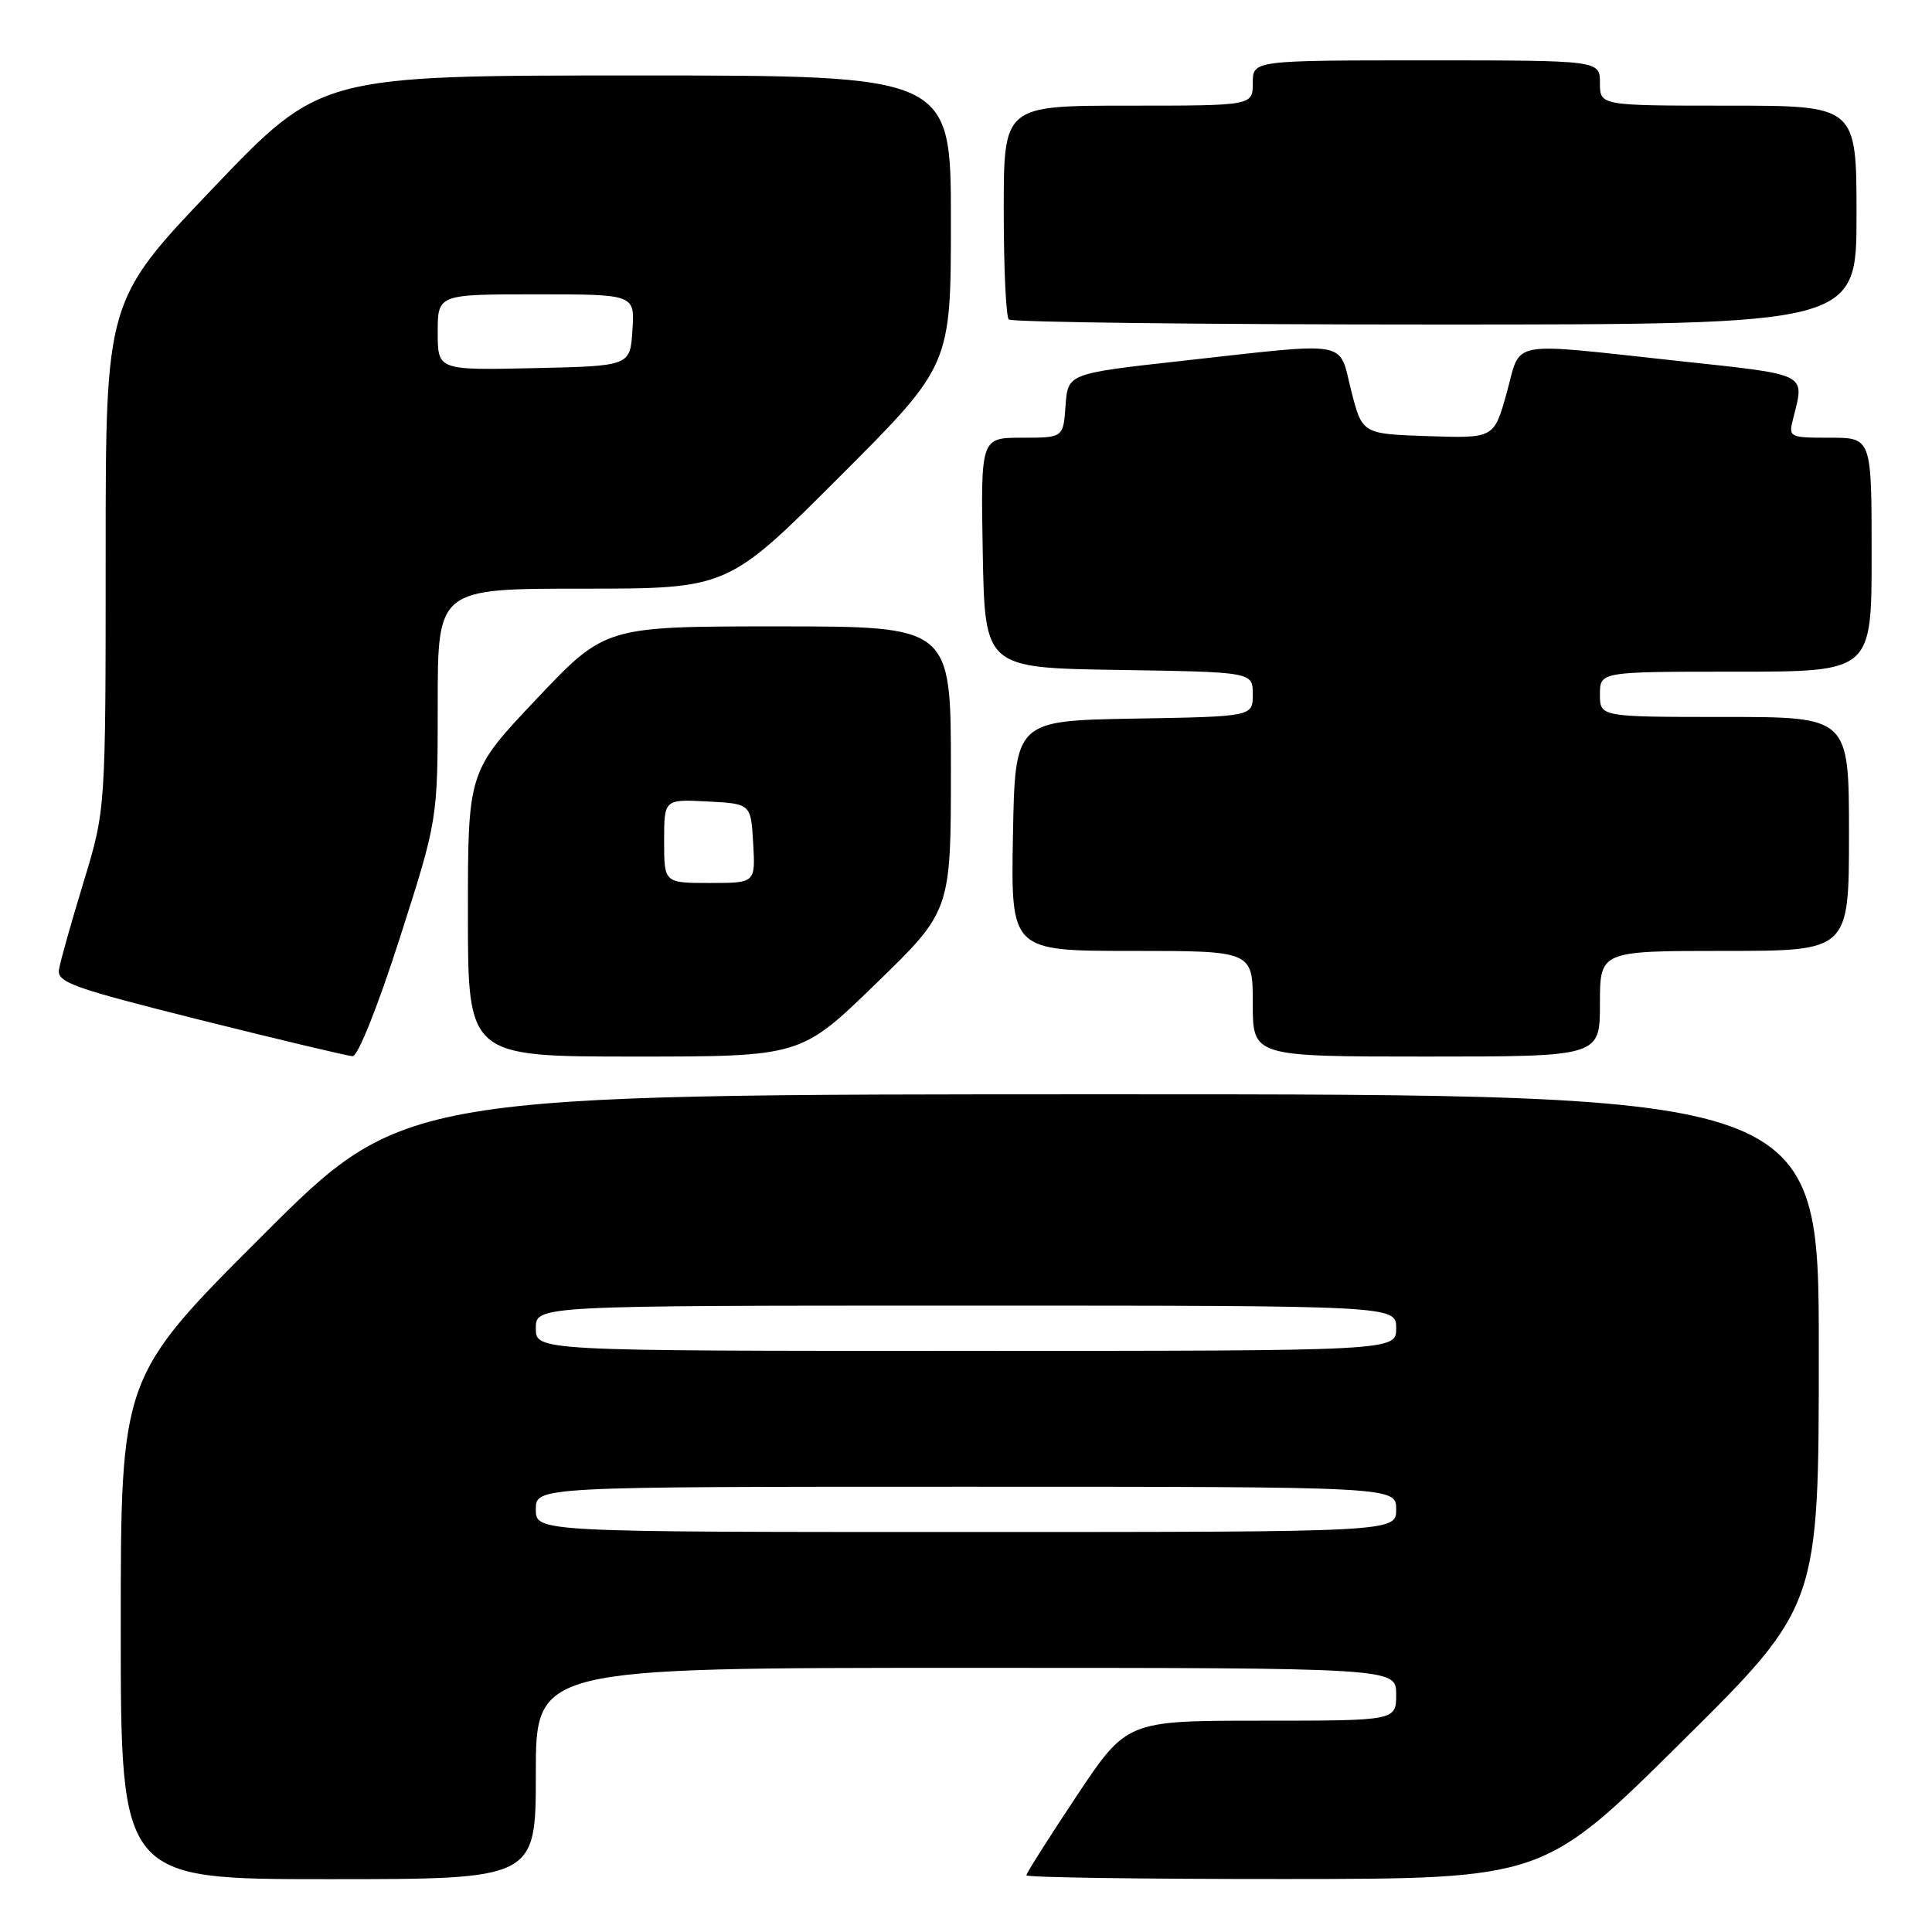 <?xml version="1.0" encoding="UTF-8" standalone="no"?>
<!DOCTYPE svg PUBLIC "-//W3C//DTD SVG 1.1//EN" "http://www.w3.org/Graphics/SVG/1.1/DTD/svg11.dtd" >
<svg xmlns="http://www.w3.org/2000/svg" xmlns:xlink="http://www.w3.org/1999/xlink" version="1.1" viewBox="0 0 256 256">
 <g >
 <path fill="currentColor"
d=" M 71.00 235.00 C 71.00 221.00 71.00 221.00 128.00 221.00 C 185.00 221.00 185.00 221.00 185.00 224.50 C 185.00 228.00 185.00 228.00 167.15 228.00 C 149.31 228.00 149.31 228.00 142.65 237.99 C 138.99 243.49 136.00 248.21 136.00 248.49 C 136.00 248.77 151.41 248.99 170.25 248.98 C 204.50 248.96 204.50 248.96 222.75 230.88 C 241.00 212.81 241.00 212.81 241.00 178.91 C 241.00 145.00 241.00 145.00 147.26 145.00 C 53.52 145.00 53.52 145.00 34.76 163.74 C 16.00 182.48 16.00 182.48 16.00 215.74 C 16.00 249.00 16.00 249.00 43.50 249.00 C 71.00 249.00 71.00 249.00 71.00 235.00 Z  M 52.97 124.31 C 58.00 108.62 58.00 108.62 58.00 93.31 C 58.00 78.00 58.00 78.00 77.21 78.00 C 96.43 78.00 96.43 78.00 111.21 63.21 C 126.00 48.43 126.00 48.43 126.00 29.21 C 126.00 10.00 126.00 10.00 84.24 10.00 C 42.48 10.00 42.48 10.00 28.24 24.92 C 14.00 39.84 14.00 39.84 14.00 73.56 C 14.00 107.28 14.00 107.28 11.07 116.89 C 9.46 122.18 7.99 127.37 7.82 128.44 C 7.53 130.17 9.55 130.89 26.50 135.14 C 36.95 137.75 46.05 139.92 46.72 139.95 C 47.42 139.98 50.05 133.40 52.97 124.31 Z  M 116.05 130.35 C 126.00 120.70 126.00 120.70 126.00 101.85 C 126.00 83.00 126.00 83.00 103.10 83.00 C 80.20 83.00 80.20 83.00 71.10 92.61 C 62.00 102.23 62.00 102.23 62.00 121.11 C 62.00 140.00 62.00 140.00 84.05 140.00 C 106.11 140.00 106.11 140.00 116.05 130.35 Z  M 212.00 133.00 C 212.00 126.00 212.00 126.00 228.50 126.00 C 245.00 126.00 245.00 126.00 245.00 110.50 C 245.00 95.00 245.00 95.00 228.50 95.00 C 212.00 95.00 212.00 95.00 212.00 92.00 C 212.00 89.00 212.00 89.00 230.00 89.00 C 248.00 89.00 248.00 89.00 248.00 73.50 C 248.00 58.00 248.00 58.00 242.48 58.00 C 237.07 58.00 236.97 57.95 237.60 55.47 C 239.13 49.37 239.79 49.71 222.50 47.84 C 199.42 45.35 201.62 44.95 199.65 52.04 C 197.97 58.08 197.97 58.08 189.24 57.79 C 180.50 57.50 180.50 57.50 179.04 51.75 C 177.33 44.98 179.22 45.31 156.50 47.83 C 141.50 49.50 141.50 49.50 141.19 53.75 C 140.89 58.00 140.89 58.00 135.42 58.00 C 129.95 58.00 129.95 58.00 130.22 73.25 C 130.50 88.50 130.50 88.50 148.25 88.77 C 166.00 89.05 166.00 89.05 166.00 92.00 C 166.00 94.95 166.00 94.95 150.25 95.22 C 134.50 95.50 134.50 95.50 134.22 110.75 C 133.95 126.00 133.95 126.00 149.97 126.00 C 166.00 126.00 166.00 126.00 166.00 133.00 C 166.00 140.00 166.00 140.00 189.00 140.00 C 212.00 140.00 212.00 140.00 212.00 133.00 Z  M 246.00 28.50 C 246.00 14.00 246.00 14.00 229.00 14.00 C 212.00 14.00 212.00 14.00 212.00 11.00 C 212.00 8.00 212.00 8.00 189.00 8.00 C 166.00 8.00 166.00 8.00 166.00 11.00 C 166.00 14.00 166.00 14.00 149.50 14.00 C 133.00 14.00 133.00 14.00 133.00 27.83 C 133.00 35.44 133.30 41.97 133.67 42.33 C 134.03 42.70 159.46 43.00 190.17 43.00 C 246.00 43.00 246.00 43.00 246.00 28.50 Z  M 71.00 200.00 C 71.00 197.00 71.00 197.00 128.00 197.00 C 185.00 197.00 185.00 197.00 185.00 200.00 C 185.00 203.00 185.00 203.00 128.00 203.00 C 71.00 203.00 71.00 203.00 71.00 200.00 Z  M 71.00 176.00 C 71.00 173.00 71.00 173.00 128.00 173.00 C 185.00 173.00 185.00 173.00 185.00 176.00 C 185.00 179.00 185.00 179.00 128.00 179.00 C 71.00 179.00 71.00 179.00 71.00 176.00 Z  M 58.00 44.03 C 58.00 39.00 58.00 39.00 71.05 39.00 C 84.11 39.00 84.11 39.00 83.80 43.75 C 83.50 48.50 83.50 48.50 70.75 48.78 C 58.00 49.06 58.00 49.06 58.00 44.03 Z  M 88.00 111.45 C 88.00 105.90 88.00 105.90 93.75 106.20 C 99.50 106.50 99.50 106.50 99.80 111.75 C 100.10 117.00 100.10 117.00 94.05 117.00 C 88.00 117.00 88.00 117.00 88.00 111.45 Z "/>
</g>
</svg>